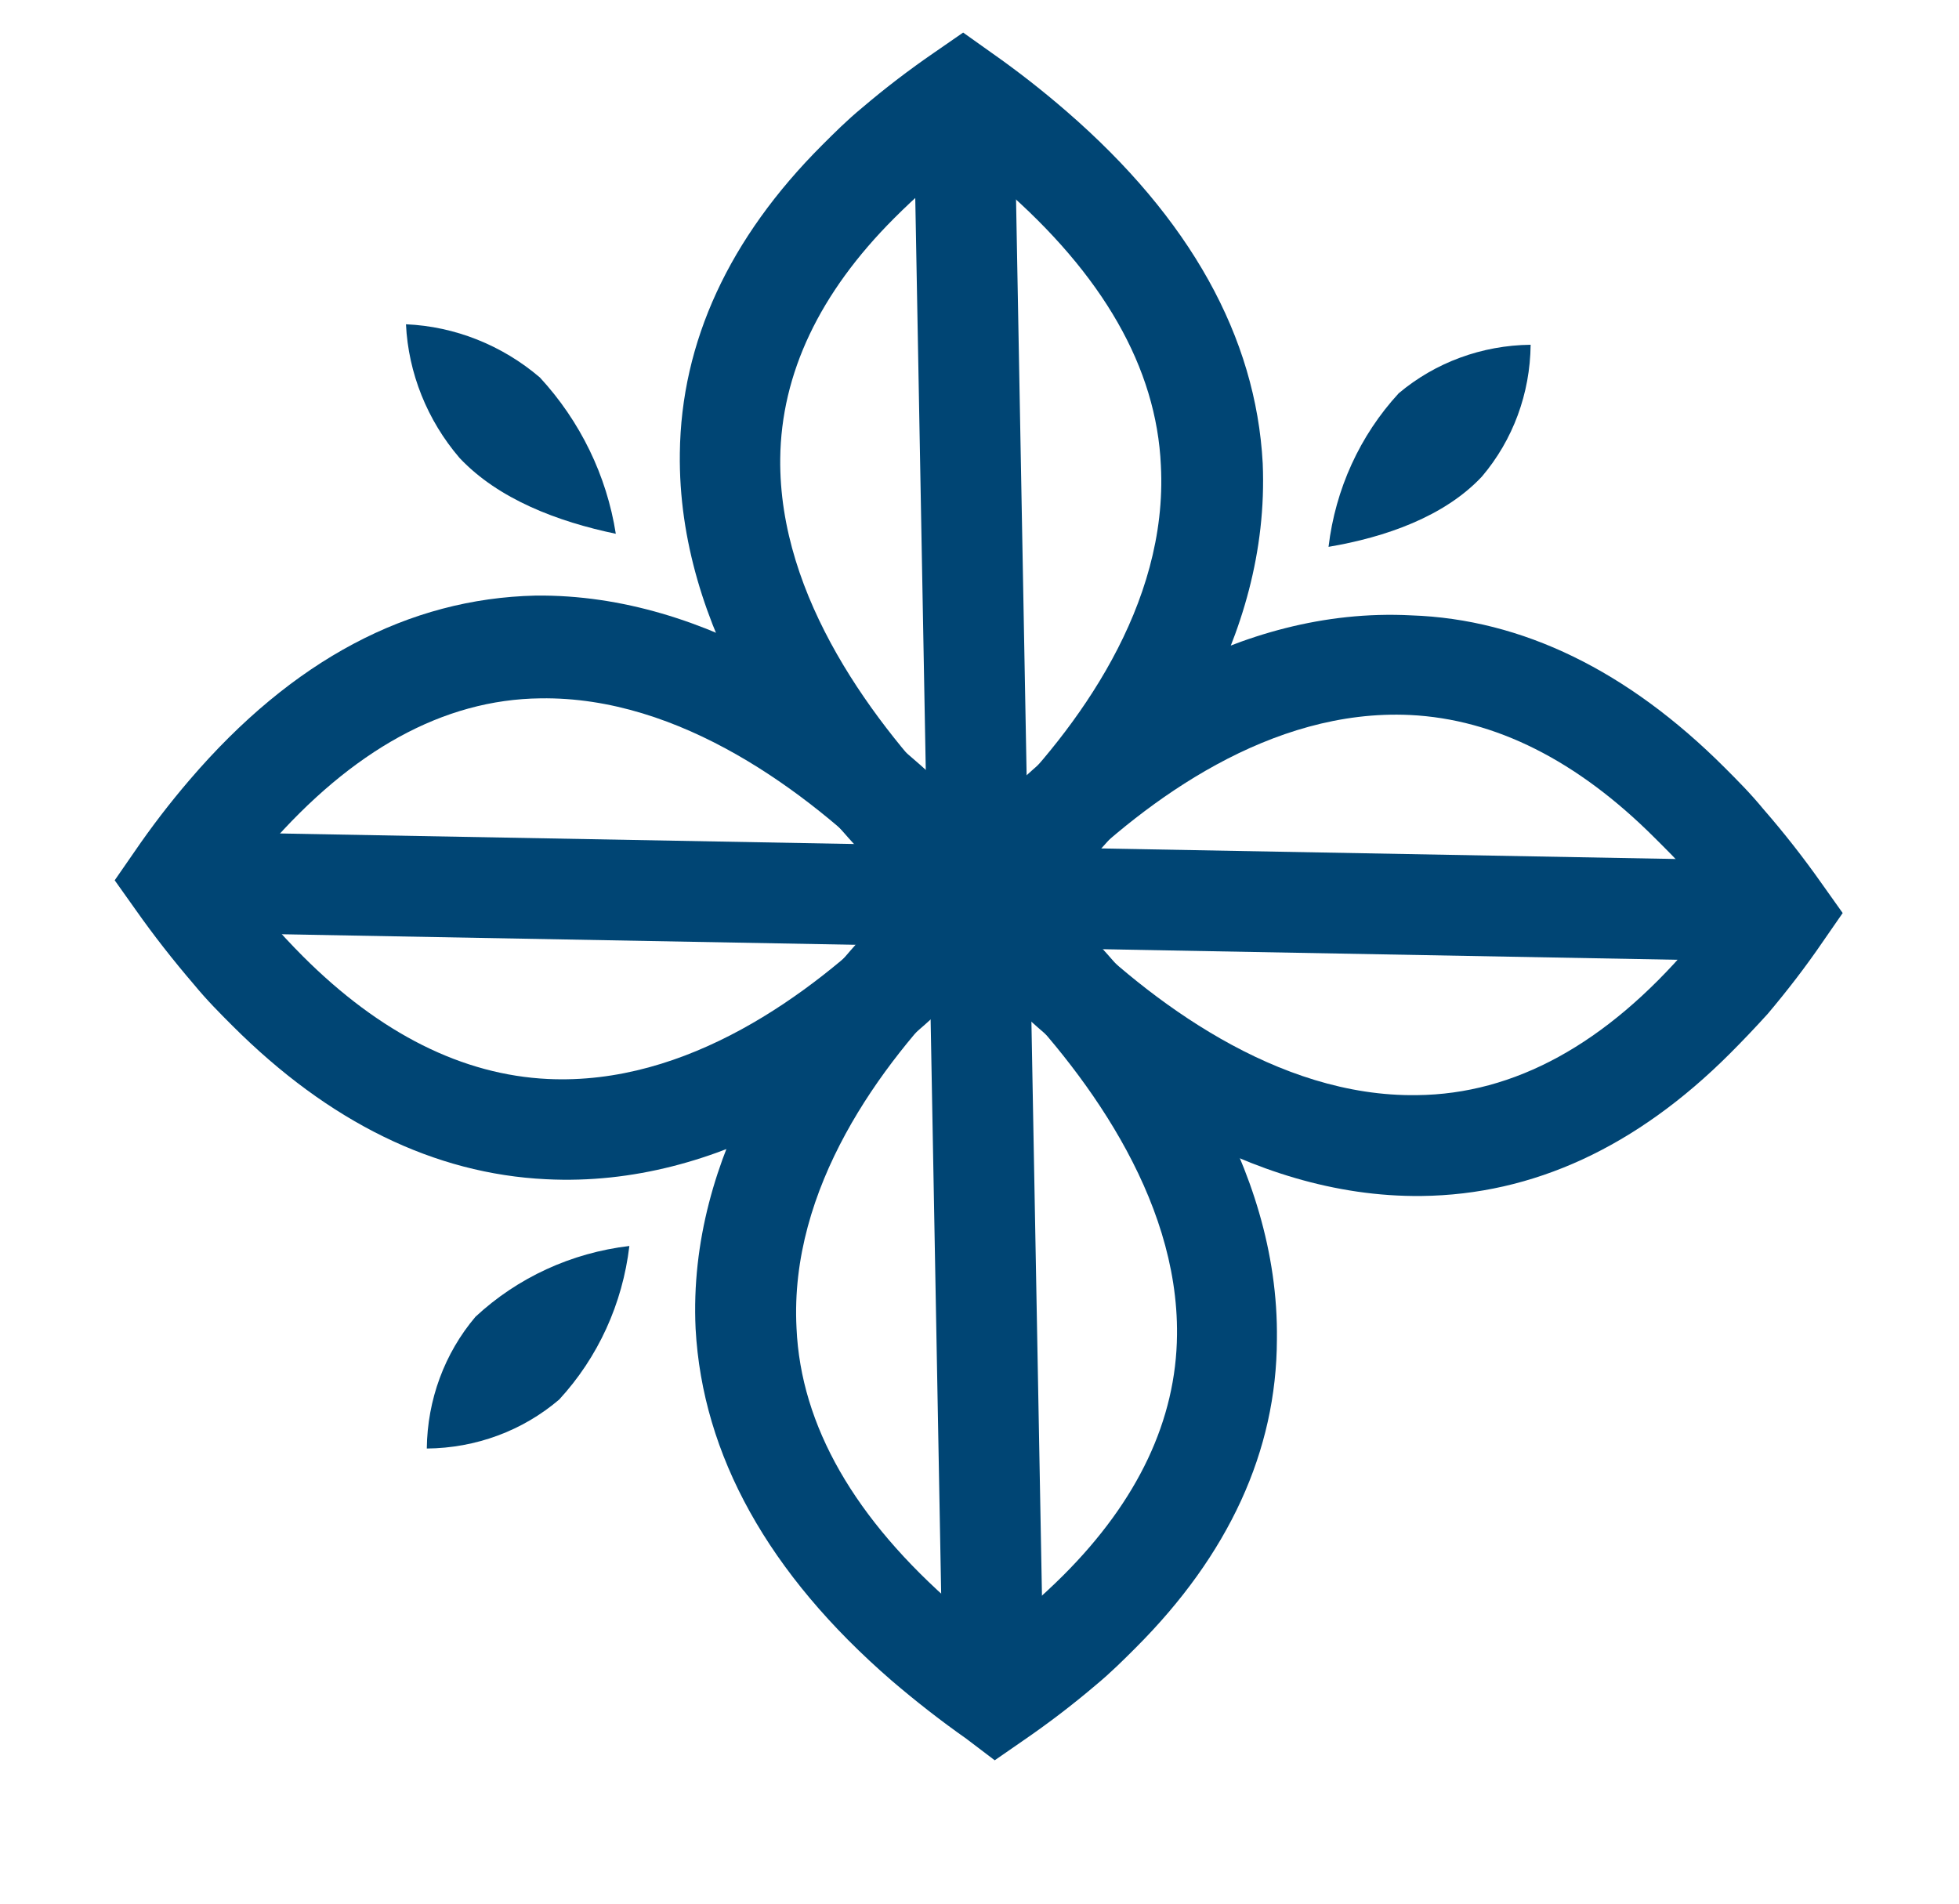 <svg width="430" height="418" viewBox="0 0 430 418" fill="none" xmlns="http://www.w3.org/2000/svg">
<path d="M214.611 185.751L215.018 207.875L391.078 211.11L390.672 188.986L214.611 185.751Z" fill="#004574"/>
<path d="M379.713 231.283C359.192 251.805 336.535 262.256 312.054 262.538C273.643 262.981 240.448 238.268 219.203 217.571L217.607 215.975C213.775 212.142 209.942 208.31 206.592 204.139L200.222 196.812L206.327 189.714C210.315 185.015 214.312 180.735 218.59 176.599C238.735 156.453 271.256 133.087 309.781 135.084C334.143 135.914 357.305 147.242 378.595 168.532C381.327 171.264 384.202 174.138 387.052 177.604C391.626 182.858 395.924 188.344 399.928 194.037L404.469 200.425L400.159 206.65C396.361 212.223 392.244 217.546 388.017 222.554C385.263 225.592 382.495 228.502 379.713 231.283ZM229.73 197.11C230.83 198.21 231.894 199.274 232.994 200.374L234.626 202.007C252.368 219.748 280.307 240.847 310.985 240.4C332.472 240.203 352.505 229.112 370.885 207.68C373.068 205.143 375.144 202.499 377.219 199.785C375.043 196.993 372.799 194.27 370.591 191.652C368.383 189.034 365.51 186.23 363.204 183.923C346.208 166.927 328.173 157.853 309.486 156.952C278.913 155.52 251.765 175.571 234.419 192.633L229.73 197.11Z" fill="#004574"/>
<path d="M38.609 182.543L39.016 204.668L215.076 207.903L214.67 185.778L38.609 182.543Z" fill="#004574"/>
<path d="M212.872 215.532L211.094 217.311C190.914 237.49 158.427 260.822 119.868 258.86C95.36 257.678 72.198 246.35 51.015 225.167C48.283 222.435 45.408 219.561 42.558 216.095C38.038 210.822 33.758 205.379 29.716 199.628L25.176 193.24L29.485 187.014C33.252 181.503 37.317 176.206 41.663 171.146C64.169 144.879 89.661 131.38 117.549 130.743C155.89 130.298 189.155 155.013 210.363 175.674L212.067 177.377C215.899 181.209 219.731 185.042 223.082 189.213L229.426 197.062L223.322 204.16C219.913 208.208 216.463 211.941 212.872 215.532ZM52.459 193.846C54.601 196.671 56.846 199.395 59.087 201.978C61.329 204.562 64.101 207.539 66.478 209.916C83.475 226.913 101.544 235.953 120.23 236.853C150.839 238.321 177.917 218.269 195.263 201.207L199.915 196.555C198.815 195.455 197.75 194.39 196.65 193.291L195.018 191.658C177.276 173.917 149.337 152.818 118.625 153.299C97.313 153.534 77.247 164.729 58.793 185.951C56.61 188.488 54.534 191.132 52.459 193.846Z" fill="#004574"/>
<path d="M203.772 196.656L207.007 372.717L229.131 373.124L225.896 197.063L203.772 196.656Z" fill="#004574"/>
<path d="M249.304 361.694C246.671 364.327 243.832 367.166 240.538 369.892C235.432 374.235 230.101 378.31 224.566 382.103L218.341 386.412L212.088 381.665C206.337 377.623 200.894 373.344 195.728 368.93C168.615 345.443 154.205 319.403 152.685 291.684C150.865 253.267 174.339 220.922 194.268 200.425L195.91 198.783C199.57 195.123 203.264 191.429 207.349 188.195L214.447 182.091L221.774 188.46C226.623 192.625 231.053 196.781 235.349 201.214C256.113 222.32 280.792 255.55 280.28 294.029C280.207 318.514 269.723 341.275 249.304 361.694ZM217.841 359.235C220.555 357.16 223.199 355.084 225.736 352.901C228.274 350.719 231.116 348.089 233.408 345.797C249.791 329.414 258.173 311.665 258.353 293.034C258.697 262.458 237.669 234.59 219.958 216.605C218.325 214.973 216.729 213.376 215.132 211.78L210.412 216.5C193.311 233.601 173.225 260.783 174.835 291.534C175.787 313.007 187.622 333.462 209.744 352.642C212.463 354.678 214.912 357.126 217.806 359.199L217.841 359.235Z" fill="#004574"/>
<path d="M200.479 20.569L203.714 196.629L225.838 197.036L222.603 20.975L200.479 20.569Z" fill="#004574"/>
<path d="M233.63 194.775C229.97 198.435 226.242 202.163 222.225 205.328L215.092 211.397L207.731 205.062C202.881 200.828 198.451 196.671 194.156 192.308C173.221 171.373 148.713 137.973 149.225 99.493C149.508 75.082 160.026 52.287 180.445 31.868C183.079 29.234 185.917 26.395 189.177 23.704C194.293 19.347 199.635 15.261 205.183 11.459L211.409 7.149L217.796 11.69C223.449 15.665 228.898 19.928 234.123 24.46C261.235 47.947 275.68 73.952 277.166 101.705C278.82 140.572 255.308 172.742 235.443 192.962L233.63 194.775ZM214.55 181.92L219.27 177.2C236.372 160.099 256.423 132.951 254.813 102.2C253.861 80.727 242.06 60.238 219.938 41.057C217.32 38.85 214.597 36.605 211.805 34.429C209.092 36.504 206.414 38.615 203.876 40.797C201.339 42.98 198.566 45.611 196.274 47.902C179.891 64.285 171.474 81.999 171.26 100.665C170.916 131.24 191.978 159.074 209.69 177.129C211.323 178.761 212.919 180.357 214.55 181.92Z" fill="#004574"/>
<path d="M138.145 273.513C136.651 286.193 131.273 297.962 122.742 307.225C114.702 314.089 104.44 317.885 93.682 317.976C93.802 307.279 97.571 297.077 104.366 289.054C113.621 280.448 125.421 275.019 138.145 273.513Z" fill="#004574"/>
<path d="M291.614 120.041C293.117 107.364 298.493 95.598 307.017 86.329C315.064 79.556 325.273 75.802 335.974 75.68C335.866 86.38 332.096 96.586 325.29 104.603C317.058 113.403 304.079 117.936 291.614 120.041Z" fill="#004574"/>
<path d="M135.167 117.172C122.474 114.535 109.392 109.592 100.865 100.519C93.771 92.241 89.624 81.893 89.111 71.184C99.838 71.647 110.216 75.772 118.514 82.87C127.368 92.469 133.178 104.436 135.167 117.172Z" fill="#004574"/>
</svg>
